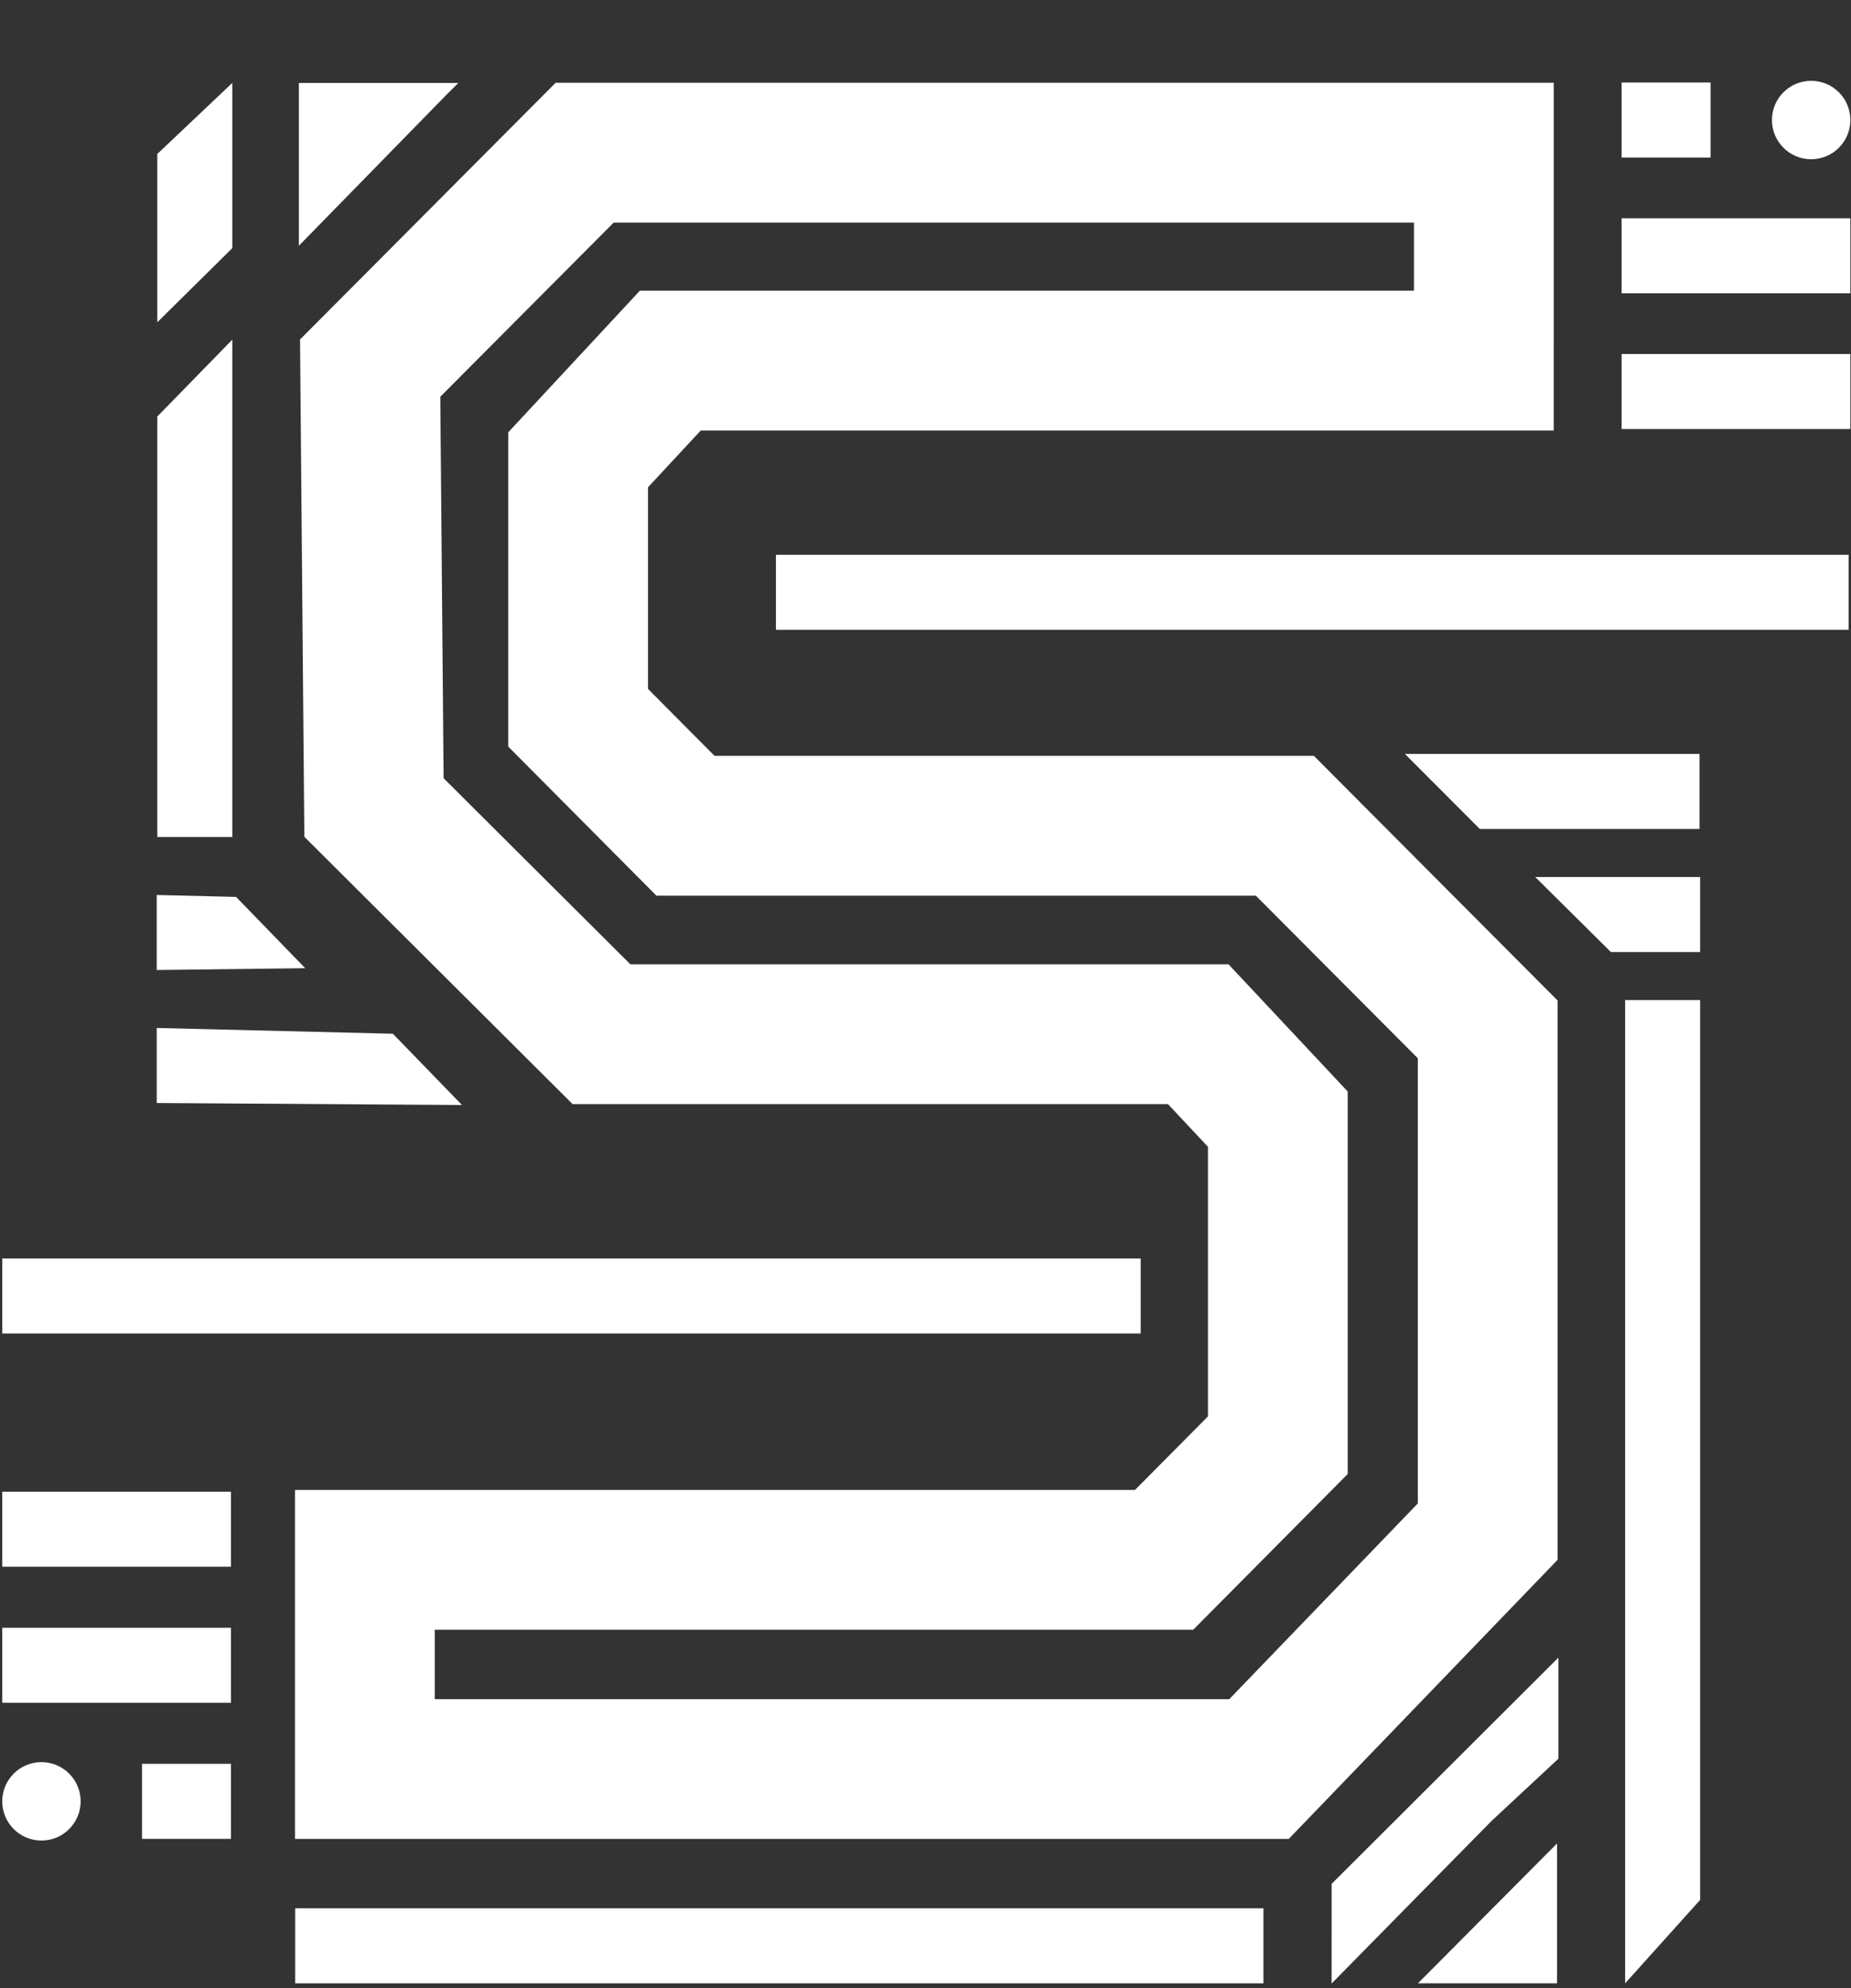 <svg width="543" height="583" viewBox="0 0 543 583" fill="none" xmlns="http://www.w3.org/2000/svg">
<rect x="0" y="0" width="543" height="583" fill="#333333" stroke="none"/>
<path d="M435.289 105.745L196.64 105.745L169.596 134.834L169.596 210.479L201.094 242.15L376.925 242.15L436.421 301.859L436.421 449.144L369.337 518.755L107.042 518.755L107.042 457.414L341.493 457.414L374.862 423.794L374.862 328.184L351.505 303.271L176.446 303.271L109.708 236.795L108.59 107.945L171.519 44.77L435.291 44.77L435.289 105.745Z" stroke="white" stroke-width="41"/>
<circle cx="531.312" cy="35.197" r="11.5" fill="white"/>
<rect x="475.715" y="24.199" width="26.094" height="22" fill="white"/>
<rect x="475.715" y="64.006" width="67.098" height="22" fill="white"/>
<rect x="475.715" y="103.812" width="67.098" height="22" fill="white"/>
<rect x="0.656" y="437.43" width="67.098" height="22" fill="white"/>
<rect x="0.656" y="477.33" width="67.098" height="22" fill="white"/>
<rect x="41.66" y="517.23" width="26.094" height="22" fill="white"/>
<circle cx="12.156" cy="528.23" r="11.5" fill="white"/>
<path d="M86.59 559.596H370.638V581.596H86.59V559.596Z" fill="white"/>
<path d="M227.617 162.68H542.297V184.68H227.617V162.68Z" fill="white"/>
<rect x="0.656" y="369.035" width="333.969" height="22" fill="white"/>
<path d="M390.633 581.651L390.639 552.425L457.165 486.082L457.165 515.725L437.563 533.965L390.633 581.651Z" fill="white"/>
<path d="M87.674 72.069L87.675 43.3L87.676 24.331L105.749 24.326L134.461 24.326L131.174 27.581L87.674 72.069Z" fill="white"/>
<path d="M412.137 221.086H498.566V243.086H434.108L412.137 221.086Z" fill="white"/>
<path d="M450.363 257.176H498.742V279.176H472.56L450.363 257.176Z" fill="white"/>
<path d="M135.523 324.037L45.974 323.446V301.446L115.253 303.134L135.523 324.037Z" fill="white"/>
<path d="M89.535 283.918L45.972 284.445V262.445L69.264 263.016L89.535 283.918Z" fill="white"/>
<path d="M476.742 581.596L476.742 293.264H498.742L498.742 557.136L476.742 581.596Z" fill="white"/>
<path d="M68.148 99.603L68.148 245.445H46.148L46.148 122.134L68.148 99.603Z" fill="white"/>
<path d="M68.148 24.316L68.148 72.764L46.148 94.505L46.148 45.144L68.148 24.316Z" fill="white"/>
<path d="M456.776 540.572V581.593H415.965L456.776 540.572Z" fill="white"/>
</svg>
